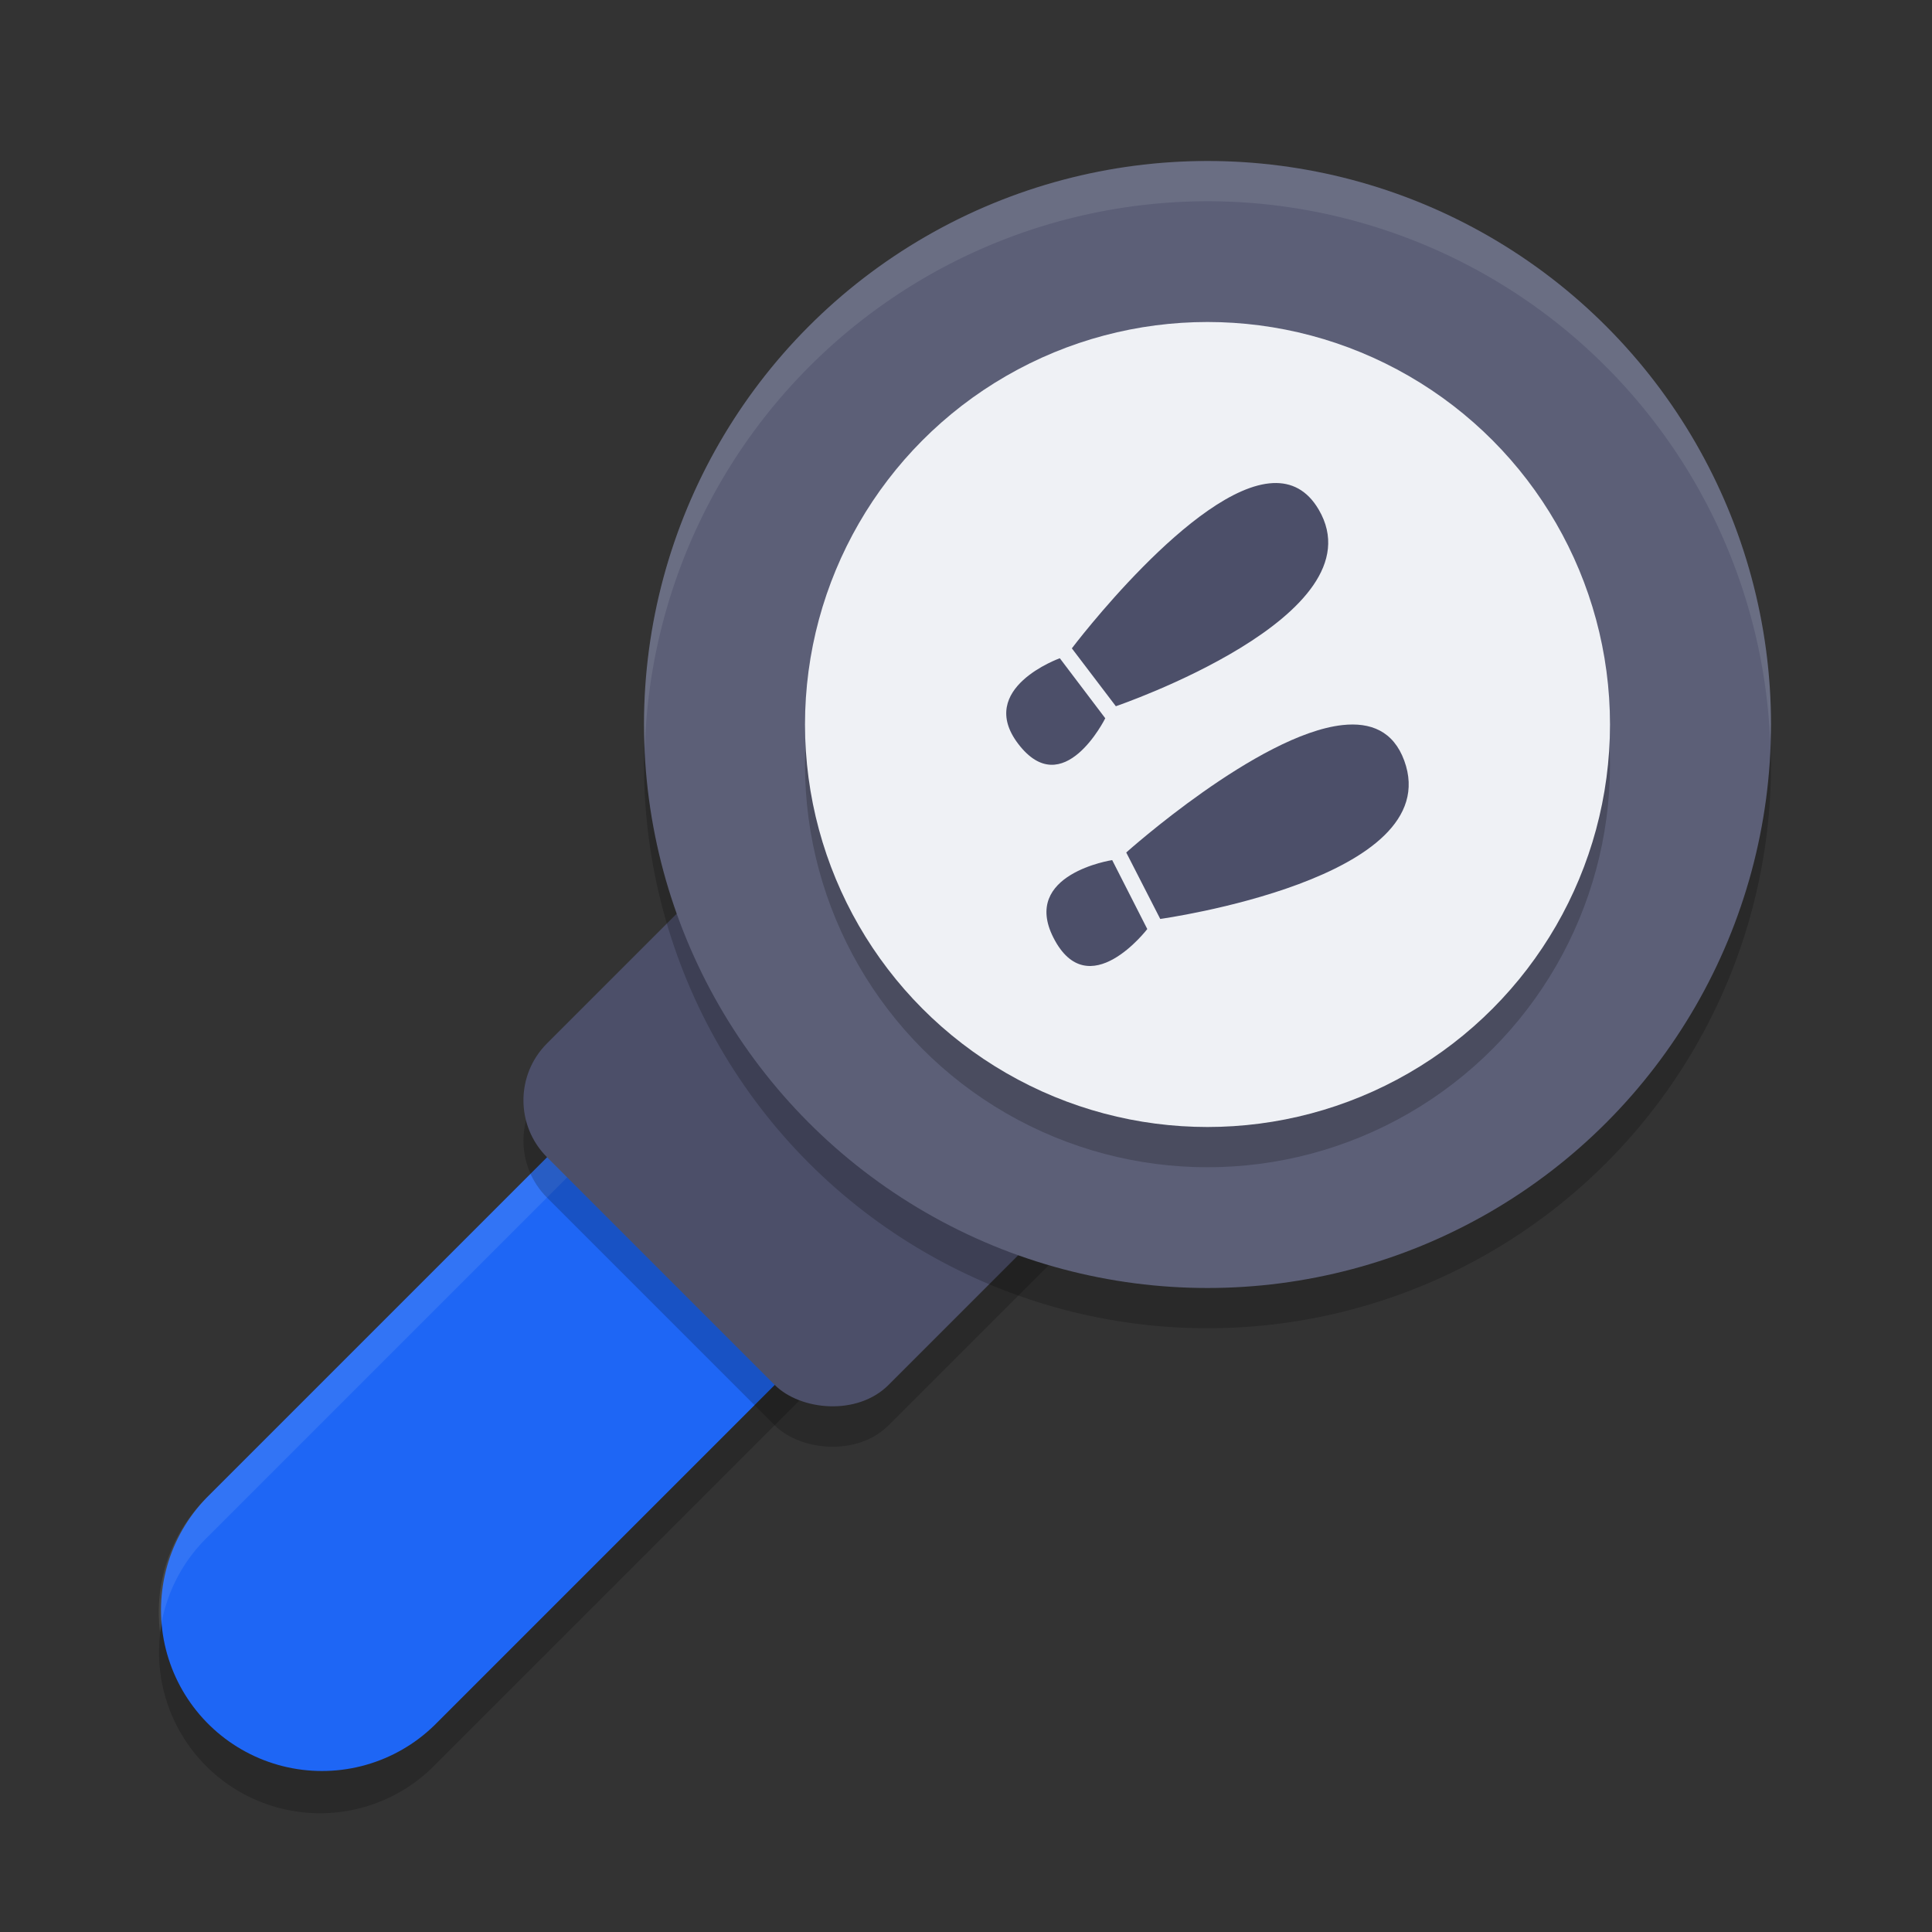 <svg xmlns="http://www.w3.org/2000/svg" width="48" height="48" version="1">
 <rect width="100%" height="100%" fill="#333333" stroke="none"/>
 <path style="opacity:0.2" d="m 29.922,14.961 a 4,4 0 0 0 -2.75,1.211 l -22,22 a 4,4 0 1 0 5.656,5.656 l 22,-22 a 4,4 0 0 0 -2.906,-6.867 z"/>
 <path style="fill:none;stroke:#1e66f5;stroke-width:8;stroke-linecap:round;stroke-linejoin:round" d="M 30,18 8,40 v 0 0"/>
 <path style="opacity:0.1;fill:#eff1f5" d="M 29.922 13.961 A 4 4 0 0 0 27.172 15.172 L 5.172 37.172 A 4 4 0 0 0 3.977 40.557 A 4 4 0 0 1 5.172 38.172 L 27.172 16.172 A 4 4 0 0 1 29.922 14.961 A 4 4 0 0 1 34.004 18.457 A 4 4 0 0 0 29.922 13.961 z"/>
 <rect style="opacity:0.2" width="19" height="12" x="-11.43" y="28.65" rx="2" ry="2" transform="rotate(-45)"/>
 <rect style="fill:#4c4f69" width="19" height="12" x="-10.72" y="27.94" rx="2" ry="2" transform="rotate(-45)"/>
 <circle style="opacity:0.2" cx="30" cy="19" r="14"/>
 <circle style="fill:#5c5f77" cx="30" cy="18" r="14"/>
 <circle style="opacity:0.2" cx="30" cy="19" r="10"/>
 <circle style="fill:#eff1f5" cx="30" cy="18" r="10"/>
 <path style="fill:#4c4f69" d="m 31.627,12.002 c -1.965,0.09 -4.997,4.106 -4.997,4.106 l 1.093,1.438 c 0,0 6.585,-2.242 5.042,-4.882 -0.289,-0.495 -0.686,-0.683 -1.139,-0.662 z m -5.296,4.352 c 0,0 -2.087,0.742 -1.035,2.125 1.12,1.471 2.164,-0.634 2.164,-0.634 z"/>
 <path style="fill:#4c4f69" d="m 33.354,18.014 c -2.094,0.228 -5.373,3.166 -5.373,3.166 l 0.845,1.651 c 0,0 7.141,-0.991 6.062,-3.934 -0.27,-0.736 -0.837,-0.959 -1.535,-0.883 z m -5.722,3.355 c 0,0 -2.271,0.344 -1.457,1.933 0.866,1.69 2.329,-0.22 2.329,-0.22 z"/>
 <path style="opacity:0.1;fill:#eff1f5" d="M 30 4 A 14 14 0 0 0 16 18 A 14 14 0 0 0 16.021 18.586 A 14 14 0 0 1 30 5 A 14 14 0 0 1 43.979 18.414 A 14 14 0 0 0 44 18 A 14 14 0 0 0 30 4 z"/>
</svg>
